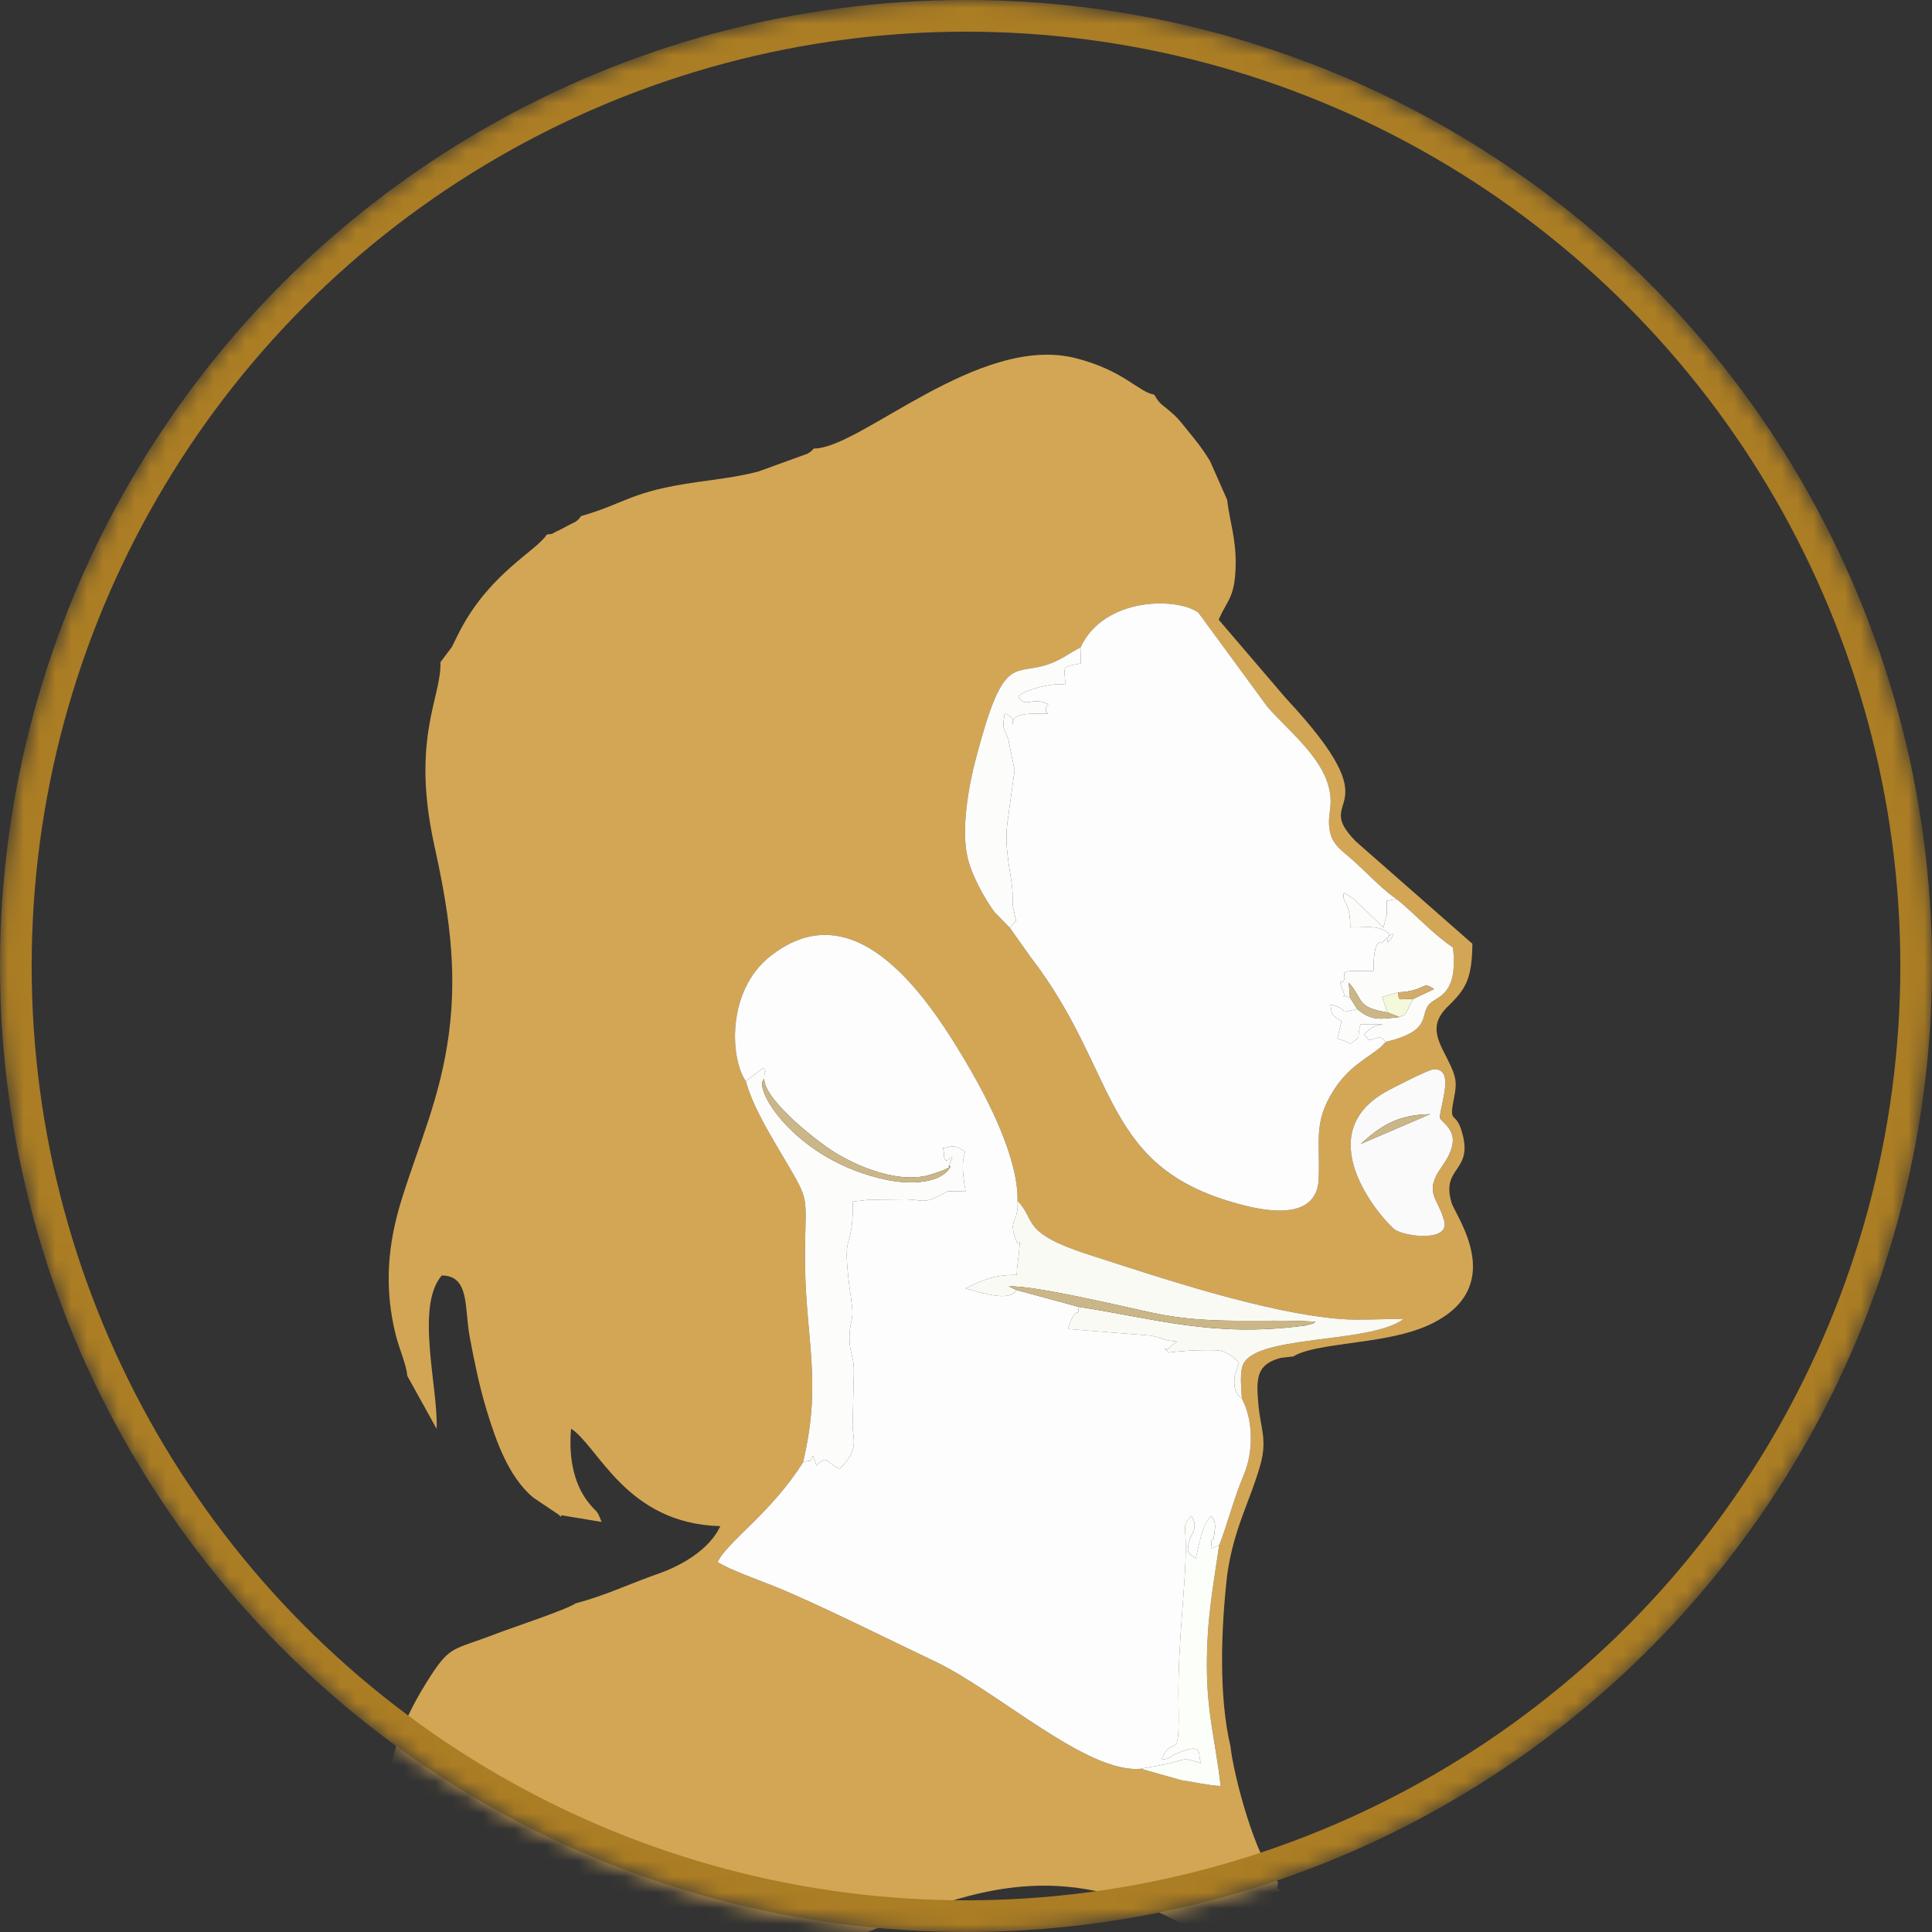 <svg width="122" height="122" viewBox="0 0 122 122" fill="none" xmlns="http://www.w3.org/2000/svg">
<rect x="0" y="0" width="122" height="122" fill="#333333" stroke="none"/>
<mask id="mask0" mask-type="alpha" maskUnits="userSpaceOnUse" x="0" y="0" width="122" height="122">
<circle cx="61" cy="61" r="60" fill="white" stroke="#AB7D24" stroke-width="2"/>
</mask>
<g mask="url(#mask0)">
<path fill-rule="evenodd" clip-rule="evenodd" d="M90.916 70.599C91.339 71.156 92.475 71.676 91.043 73.682C89.864 75.332 90.827 75.65 91.203 77.11C91.543 78.428 88.798 78.098 88.104 77.661C87.611 77.351 82.472 71.872 87.432 68.987C87.792 68.778 90.215 67.528 90.553 67.52C91.865 67.488 90.989 69.624 90.916 70.599L90.916 70.599ZM64.254 75.822C65.456 77.104 64.451 77.844 68.763 79.234C73.29 80.694 79.91 82.913 84.646 83.29C85.975 83.396 87.29 83.261 88.624 83.306C86.402 84.915 79.025 84.235 78.447 86.301C78.293 86.849 78.386 87.756 78.424 88.329C79.144 89.682 79.166 91.671 78.531 93.156C77.93 94.561 77.391 96.609 76.991 97.564C76.588 100.343 76.21 102.227 76.213 105.217C76.216 108.269 76.787 110.093 77.082 112.782C76.256 112.739 75.441 112.541 74.585 112.412L72.041 111.694C68.633 112.009 62.992 106.782 58.999 104.896C56.282 103.613 51.533 101.226 48.834 100.147C47.713 99.699 46.117 99.137 45.318 98.645C45.857 97.421 48.718 95.525 50.708 92.34C51.971 87.022 50.781 84.422 50.832 79.043C50.866 75.372 51.155 75.956 49.567 73.242C48.669 71.707 47.578 69.987 47.095 68.278C46.077 66.769 45.919 62.574 48.59 60.426C54.093 55.999 58.765 63.204 61.277 67.553C62.315 69.35 64.307 73.094 64.254 75.822ZM88.191 56.773C89.472 57.825 90.409 58.919 91.749 59.835C92.089 62.885 90.736 62.896 90.266 63.398C89.606 64.103 90.486 65.076 87.503 65.796L87.142 66.162C86.229 66.897 85.141 67.375 84.192 68.887C82.947 70.87 83.353 71.979 83.272 74.415C83.188 76.94 80.345 76.556 78.688 76.151C69.387 73.875 70.818 67.859 65.039 60.386L63.773 58.595L62.789 57.585C62.174 56.744 61.382 55.306 61.113 54.212C60.673 52.422 61.151 49.718 61.594 48.016C63.307 41.433 63.92 42.602 65.926 42.033C67.006 41.726 67.561 41.194 68.227 40.89C69.725 37.668 74.356 37.719 75.671 38.686L80.034 44.636C81.546 46.392 84.401 48.44 83.985 51.149C83.667 53.216 84.561 53.522 85.579 54.458C86.361 55.176 87.438 56.296 88.191 56.773H88.191ZM51.389 28.322C51.196 28.527 51.292 28.454 51.001 28.645L47.909 29.767C46.687 30.099 45.277 30.265 43.989 30.447C39.773 31.044 39.557 31.767 36.69 32.591C36.42 32.986 36.283 32.96 35.832 33.204C35.623 33.316 35.509 33.389 35.278 33.496C34.597 33.811 35.13 33.657 34.526 33.757C33.905 34.757 31.083 36.109 29.172 39.592C28.942 40.012 28.753 40.41 28.539 40.847L27.811 41.817C27.897 44.015 25.941 46.598 27.419 53.345C28.262 57.195 28.922 60.987 28.341 65.311C27.803 69.318 26.508 72.093 25.381 75.684C24.47 78.587 24.247 81.316 24.99 84.298C25.202 85.147 25.682 86.24 25.718 86.879L27.572 90.228C27.68 87.64 26.207 82.502 27.895 80.543C29.676 80.546 29.318 82.606 29.666 84.45C29.949 85.953 30.273 87.559 30.737 89.075C31.344 91.056 32.12 93.247 33.654 94.553L34.918 95.405C35.363 95.713 35.061 95.461 35.44 95.793L35.434 95.682L37.99 96.106C37.631 95.194 37.721 95.607 37.131 94.844C36.159 93.586 35.913 91.852 36.063 90.216C37.81 91.358 39.542 96.217 45.487 96.371C44.807 97.831 43.088 98.843 41.576 99.373C39.769 100.005 38.148 100.786 36.353 101.243C35.794 101.642 32.319 102.785 31.325 103.169C28.498 104.262 28.445 103.834 26.965 106.189C23.097 112.34 24.832 115.807 24.7 117.608C24.738 117.652 24.789 117.664 24.805 117.747L25.561 119.18C27.479 122.964 32.072 124.688 36.2 125.35C52.91 128.033 60.294 113.282 74.989 121.698C76.074 122.32 77.001 122.777 77.987 123.533C78.862 124.205 79.971 125.095 80.789 125.626L83.18 127.789C83.498 128.14 83.361 127.935 83.493 128.222C84.494 128.71 84.368 129.001 85.278 129.626C84.949 128.214 83.733 125.965 83.077 124.525C82.509 123.278 81.143 120.648 80.906 119.404C80.52 119.097 80.68 119.43 80.705 118.839C79.26 117.379 77.884 112.017 77.702 110.284C76.941 107.054 77.113 102.811 77.492 99.447C77.918 96.473 78.909 94.886 79.581 92.525C80.04 90.911 79.599 90.186 79.465 88.711C79.309 86.986 79.347 86.158 80.88 85.745L81.676 85.653C81.723 85.621 81.788 85.586 81.823 85.569C82.768 85.099 84.386 84.959 86.42 84.653C87.968 84.421 89.448 84.117 90.681 83.445C95.113 81.032 91.911 76.772 91.666 75.962C90.95 73.59 93.157 74.057 92.267 71.323C91.909 70.222 91.515 70.925 91.772 69.579C91.953 68.625 92.042 68.258 91.63 67.354C90.971 65.907 90.044 64.883 91.448 63.533C92.598 62.427 92.948 61.763 92.978 59.596L85.626 53.142C82.668 50.149 88.201 51.589 81.198 44.09L76.957 39.134C77.476 37.895 77.974 37.787 78.026 35.778C78.071 34.046 77.679 33.086 77.486 31.55L76.419 29.135C75.849 28.182 75.369 27.654 74.781 26.917C74.415 26.46 74.302 26.331 73.861 25.954C73.303 25.477 73.242 25.532 72.889 24.923C71.868 24.745 70.989 23.407 67.949 22.623C61.81 21.041 54.302 28.356 51.389 28.322L51.389 28.322Z" fill="#D3A655"/>
<path fill-rule="evenodd" clip-rule="evenodd" d="M47.096 68.278L48.205 67.433C48.488 67.775 48.233 67.517 48.262 68.133C48.243 69.475 51.765 72.251 52.987 72.937C54.047 73.533 55.155 74.021 56.488 74.259C57.172 74.38 57.91 74.385 58.537 74.237C58.725 74.192 59.331 73.995 59.492 73.924C60.254 73.586 59.808 73.81 59.932 73.593C60.523 72.192 59.623 74.049 59.602 72.85C59.592 72.283 59.262 72.605 59.939 72.421C60.197 72.351 60.429 72.432 60.507 72.473C61.457 72.967 60.419 72.246 60.977 75.241C60.61 75.209 59.836 75.229 59.804 75.237L59.271 75.529C58.335 75.999 58.225 75.774 57.352 75.742C57.31 75.74 57.253 75.736 57.213 75.737L54.896 75.759C54.861 75.76 53.94 75.868 53.86 75.874C53.86 79.576 53.046 77.089 53.768 82.2C53.956 83.53 53.632 83.295 53.643 84.549C53.651 85.435 53.942 85.71 53.919 86.633L53.839 90.049C53.867 90.874 54.264 91.573 53.022 92.742C52.146 92.403 52.293 91.795 51.556 92.551L51.346 91.917C50.985 92.542 51.397 92.091 50.709 92.339C48.719 95.524 45.858 97.42 45.318 98.644C46.117 99.136 47.713 99.698 48.834 100.146C51.534 101.225 56.282 103.612 59 104.895C62.992 106.781 68.633 112.008 72.042 111.693C72.804 111.542 73.358 111.478 73.984 111.311C75.041 111.028 74.747 111.021 75.843 111.337C75.585 110.723 76.087 109.998 74.316 110.726C73.573 111.031 74.081 111.008 73.333 111.126C74.109 109.278 74.5 111.71 74.419 107.538C74.347 103.759 74.915 99.996 74.876 97.417C74.861 96.406 74.67 96.319 75.216 95.719C75.733 96.365 75.182 97.034 75.181 97.036C74.802 98.233 75.128 98.054 75.515 98.411C75.707 97.57 75.895 96.355 76.473 95.719C76.645 95.974 76.805 96.036 76.687 96.847C76.535 97.894 76.565 96.423 76.465 97.815L76.992 97.563C77.392 96.608 77.931 94.56 78.532 93.155C79.167 91.671 79.144 89.681 78.425 88.329C78.161 88.073 77.91 87.942 77.945 87.07C77.957 86.793 78.147 86.323 78.236 86.008L77.885 85.712C77.848 85.685 77.801 85.644 77.759 85.618C77.171 85.241 76.998 85.263 76.277 85.258C75.45 85.252 74.534 85.318 73.751 85.413C73.519 84.762 73.404 85.607 73.921 85.009C73.951 84.975 74.271 84.765 74.321 84.716C73.34 84.627 73.476 84.503 72.664 84.338L67.438 83.922C67.986 82.186 68.13 83.379 68.098 82.521L64.185 81.458C63.779 82.228 62.084 81.662 60.971 81.364L61.485 81.105C62.534 80.644 63.042 80.509 64.201 80.506C64.224 79.87 64.316 79.521 64.358 78.977C64.446 77.839 64.396 78.94 64.161 78.324C63.623 76.909 64.35 77.255 64.255 75.821C64.307 73.093 62.315 69.349 61.278 67.552C58.765 63.204 54.093 55.998 48.59 60.425C45.919 62.574 46.078 66.768 47.095 68.278H47.096Z" fill="#FDFDFD"/>
<path fill-rule="evenodd" clip-rule="evenodd" d="M68.228 40.888L68.259 41.891C66.88 42.131 67.279 42.118 67.26 43.239C66.486 43.054 64.407 43.662 64.316 44.001C64.741 44.734 65.151 44.022 66.011 44.398C66.446 44.589 66.038 44.274 66.054 44.85C66.054 44.864 66.053 44.928 66.055 44.94C66.057 44.95 66.072 45.001 66.075 45.008L66.213 45.058C65.638 45.095 64.235 44.935 63.98 45.479C63.711 46.054 64.437 45.462 63.445 45.033C63.267 46.22 63.412 45.874 63.67 46.676L64.072 48.644C64.067 48.728 64.022 48.982 64.011 49.068L63.626 51.872C63.355 53.717 63.958 55.427 63.942 56.567L63.961 57.232C63.971 57.295 63.995 57.349 64.006 57.413C64.192 58.52 64.289 57.893 63.774 58.593L65.04 60.384C70.819 67.858 69.388 73.874 78.689 76.149C80.346 76.555 83.189 76.939 83.273 74.414C83.354 71.977 82.948 70.868 84.192 68.886C85.142 67.374 86.23 66.895 87.143 66.16L87.504 65.795C87.231 65.406 87.004 65.53 86.977 65.537C86.369 65.704 86.549 65.806 86.14 65.321C86.51 64.928 86.707 64.761 87.362 64.688L85.919 64.676C85.595 65.717 86.113 65.285 85.267 65.918C84.882 65.67 84.725 65.694 84.454 65.579L84.72 64.449C84.736 64.453 84.43 64.346 84.39 64.295C84.173 64.021 84.117 64.312 84.012 63.422C85.538 63.853 84.19 64.045 85.704 63.716L85.247 62.998C84.403 62.676 85.107 63.312 84.802 62.548C84.451 61.668 84.686 62.136 84.849 61.944C85.126 61.368 84.124 61.288 86.731 61.309C86.731 59.111 87.236 59.555 87.237 59.554C88.882 57.915 87.127 60.474 87.744 58.988C87.038 58.365 86.317 58.578 85.266 58.566C85.266 56.905 84.754 56.994 84.841 56.475C84.845 56.452 84.863 56.393 84.873 56.371L85.531 56.787C85.562 56.823 85.601 56.871 85.634 56.907C85.678 56.954 85.812 57.094 85.86 57.138C85.899 57.173 85.947 57.212 85.986 57.245L87.361 58.565C87.631 57.39 87.573 58.17 87.571 56.879L88.192 56.771C87.439 56.295 86.361 55.175 85.58 54.456C84.562 53.52 83.668 53.214 83.986 51.148C84.402 48.438 81.547 46.39 80.035 44.635L75.672 38.685C74.356 37.717 69.726 37.667 68.227 40.888H68.228Z" fill="#FDFDFD"/>
<path fill-rule="evenodd" clip-rule="evenodd" d="M47.096 68.278C47.579 69.987 48.67 71.707 49.568 73.242C51.156 75.956 50.867 75.371 50.833 79.042C50.782 84.422 51.972 87.021 50.709 92.34C51.397 92.091 50.986 92.542 51.346 91.917L51.556 92.552C52.294 91.796 52.147 92.403 53.022 92.743C54.265 91.574 53.867 90.874 53.84 90.049L53.92 86.633C53.942 85.71 53.651 85.435 53.644 84.549C53.632 83.296 53.957 83.53 53.769 82.2C53.047 77.089 53.861 79.576 53.861 75.875C53.94 75.868 54.861 75.761 54.896 75.76L57.213 75.738C57.254 75.737 57.31 75.741 57.352 75.742C58.226 75.775 58.336 75.999 59.271 75.529L59.805 75.237C59.836 75.229 60.611 75.209 60.978 75.242C60.419 72.246 61.458 72.968 60.507 72.473C60.429 72.433 60.198 72.352 59.94 72.422C59.263 72.606 59.593 72.283 59.603 72.851C59.623 74.05 60.524 72.193 59.933 73.593L60.021 73.675C59.398 74.775 57.419 74.792 56.035 74.51C50.219 73.325 47.467 68.657 48.262 68.133C48.234 67.518 48.488 67.775 48.205 67.434L47.096 68.278H47.096Z" fill="#FCFCFA"/>
<path fill-rule="evenodd" clip-rule="evenodd" d="M64.184 81.458L63.702 81.228C65.461 81.185 70.747 82.471 72.833 82.911C76.507 83.686 79.462 83.255 83.071 83.462C82.882 83.569 83.097 83.539 82.533 83.676C81.933 83.822 82.731 83.665 82.128 83.741C76.541 84.441 72.929 83.265 68.097 82.521C68.129 83.379 67.985 82.187 67.437 83.923L72.663 84.339C73.475 84.503 73.339 84.627 74.32 84.716C74.27 84.765 73.95 84.975 73.92 85.009C73.403 85.608 73.518 84.762 73.75 85.413C74.533 85.319 75.449 85.252 76.277 85.258C76.997 85.263 77.17 85.241 77.759 85.618C77.8 85.645 77.847 85.685 77.885 85.712L78.235 86.008C78.146 86.323 77.956 86.794 77.945 87.07C77.909 87.942 78.16 88.073 78.424 88.329C78.386 87.755 78.293 86.849 78.447 86.3C79.025 84.234 86.402 84.915 88.624 83.305C87.29 83.26 85.975 83.395 84.646 83.29C79.91 82.913 73.29 80.693 68.763 79.233C64.45 77.843 65.456 77.103 64.254 75.821C64.35 77.255 63.622 76.909 64.161 78.324C64.396 78.941 64.446 77.839 64.357 78.977C64.315 79.521 64.224 79.871 64.2 80.506C63.042 80.509 62.533 80.644 61.484 81.105L60.97 81.364C62.083 81.662 63.778 82.228 64.184 81.458H64.184Z" fill="#FAFAF4"/>
<path fill-rule="evenodd" clip-rule="evenodd" d="M85.922 72.239C87.093 71.196 88.129 70.392 90.305 70.356L85.922 72.239ZM90.913 70.599C90.986 69.624 91.862 67.488 90.55 67.52C90.213 67.528 87.791 68.777 87.431 68.987C82.474 71.872 87.61 77.351 88.103 77.661C88.796 78.098 91.539 78.428 91.2 77.11C90.825 75.65 89.862 75.332 91.04 73.682C92.471 71.676 91.336 71.156 90.913 70.599L90.913 70.599Z" fill="#FAFAFA"/>
<path fill-rule="evenodd" clip-rule="evenodd" d="M63.773 58.594C64.288 57.893 64.191 58.521 64.005 57.413C63.995 57.35 63.97 57.296 63.961 57.233L63.941 56.568C63.957 55.427 63.355 53.718 63.625 51.873L64.01 49.068C64.022 48.982 64.066 48.728 64.071 48.644L63.669 46.676C63.411 45.874 63.266 46.22 63.444 45.034C64.436 45.463 63.71 46.054 63.98 45.479C64.234 44.936 65.637 45.095 66.213 45.058L66.074 45.008C66.071 45.001 66.056 44.95 66.055 44.941C66.053 44.929 66.053 44.865 66.053 44.851C66.037 44.274 66.445 44.589 66.01 44.399C65.15 44.023 64.74 44.734 64.315 44.002C64.406 43.663 66.485 43.055 67.259 43.239C67.279 42.118 66.879 42.131 68.258 41.892L68.227 40.889C67.561 41.194 67.006 41.725 65.927 42.032C63.921 42.601 63.307 41.432 61.594 48.015C61.151 49.717 60.673 52.422 61.113 54.211C61.382 55.306 62.174 56.744 62.789 57.584L63.774 58.594L63.773 58.594Z" fill="#FCFCFA"/>
<path fill-rule="evenodd" clip-rule="evenodd" d="M85.248 62.999L85.172 62.054C86.127 63.127 85.612 63.606 87.619 63.933L87.275 62.956L88.304 62.666C90.133 62.557 89.759 61.907 90.553 62.46L89.245 63.075C88.978 63.499 88.99 63.604 88.901 63.746C88.514 64.373 88.819 63.974 88.364 64.223C87.188 64.365 86.587 64.478 85.705 63.717C84.191 64.046 85.539 63.854 84.013 63.423C84.118 64.313 84.174 64.022 84.391 64.296C84.431 64.347 84.737 64.454 84.721 64.45L84.455 65.58C84.726 65.695 84.883 65.671 85.268 65.919C86.114 65.286 85.596 65.718 85.92 64.677L87.363 64.689C86.708 64.762 86.511 64.93 86.141 65.322C86.55 65.807 86.37 65.705 86.978 65.538C87.005 65.531 87.232 65.408 87.505 65.796C90.488 65.076 89.607 64.102 90.268 63.397C90.738 62.895 92.091 62.884 91.751 59.834C90.411 58.919 89.474 57.825 88.193 56.772L87.572 56.88C87.574 58.171 87.632 57.391 87.362 58.566L85.987 57.246C85.948 57.213 85.9 57.174 85.861 57.139C85.812 57.095 85.679 56.955 85.635 56.908C85.602 56.872 85.563 56.824 85.532 56.788L84.874 56.372C84.864 56.394 84.846 56.453 84.842 56.477C84.755 56.995 85.267 56.906 85.267 58.567C86.318 58.579 87.039 58.366 87.745 58.989C87.128 60.475 88.883 57.916 87.238 59.555C87.237 59.556 86.733 59.112 86.733 61.31C84.125 61.289 85.127 61.369 84.85 61.944C84.687 62.137 84.452 61.669 84.803 62.549C85.108 63.313 84.404 62.677 85.248 62.999L85.248 62.999Z" fill="#FCFCFA"/>
<path fill-rule="evenodd" clip-rule="evenodd" d="M72.041 111.693L74.584 112.411C75.439 112.54 76.254 112.738 77.08 112.782C76.785 110.093 76.214 108.269 76.211 105.217C76.208 102.227 76.586 100.342 76.989 97.563L76.462 97.815C76.562 96.423 76.532 97.894 76.684 96.847C76.801 96.036 76.642 95.975 76.47 95.719C75.893 96.355 75.704 97.57 75.513 98.411C75.126 98.055 74.8 98.234 75.179 97.036C75.18 97.034 75.73 96.365 75.214 95.719C74.668 96.319 74.859 96.406 74.874 97.417C74.913 99.996 74.345 103.759 74.418 107.538C74.498 111.71 74.107 109.279 73.332 111.126C74.079 111.009 73.572 111.031 74.314 110.726C76.085 109.998 75.583 110.723 75.841 111.337C74.745 111.021 75.039 111.028 73.983 111.311C73.357 111.478 72.803 111.542 72.041 111.693L72.041 111.693Z" fill="#FBFEF9"/>
<path fill-rule="evenodd" clip-rule="evenodd" d="M64.185 81.457L68.098 82.52C72.93 83.264 76.542 84.44 82.129 83.74C82.731 83.665 81.934 83.821 82.534 83.675C83.097 83.538 82.883 83.568 83.072 83.461C79.463 83.254 76.508 83.685 72.833 82.91C70.747 82.47 65.462 81.184 63.703 81.227L64.185 81.457H64.185Z" fill="#CAB687"/>
<path fill-rule="evenodd" clip-rule="evenodd" d="M59.932 73.593C59.807 73.81 60.254 73.586 59.491 73.924C59.331 73.995 58.725 74.192 58.537 74.237C57.91 74.385 57.171 74.38 56.488 74.259C55.154 74.021 54.047 73.533 52.986 72.937C51.765 72.251 48.242 69.475 48.262 68.133C47.466 68.657 50.218 73.324 56.034 74.509C57.418 74.791 59.398 74.774 60.02 73.674L59.932 73.593L59.932 73.593Z" fill="#CAB687"/>
<path fill-rule="evenodd" clip-rule="evenodd" d="M87.618 63.932L88.363 64.221C88.819 63.972 88.514 64.371 88.901 63.745C88.989 63.602 88.977 63.498 89.245 63.074C88.408 63.044 88.303 63.312 88.303 62.664L87.274 62.955L87.618 63.932Z" fill="#F4F9D9"/>
<path fill-rule="evenodd" clip-rule="evenodd" d="M85.246 62.998L85.704 63.717C86.586 64.478 87.188 64.364 88.364 64.222L87.619 63.933C85.61 63.606 86.126 63.127 85.171 62.054L85.246 62.998H85.246Z" fill="#CAB687"/>
<path fill-rule="evenodd" clip-rule="evenodd" d="M85.923 72.239L90.306 70.356C88.13 70.393 87.094 71.197 85.923 72.239Z" fill="#CAB687"/>
<path fill-rule="evenodd" clip-rule="evenodd" d="M88.302 62.666C88.302 63.314 88.406 63.047 89.243 63.076L90.553 62.461C89.758 61.907 90.132 62.558 88.302 62.666Z" fill="#D3AB6B"/>
<circle cx="61" cy="61" r="60" stroke="#AB7D24" stroke-width="2"/>
</g>
</svg>
